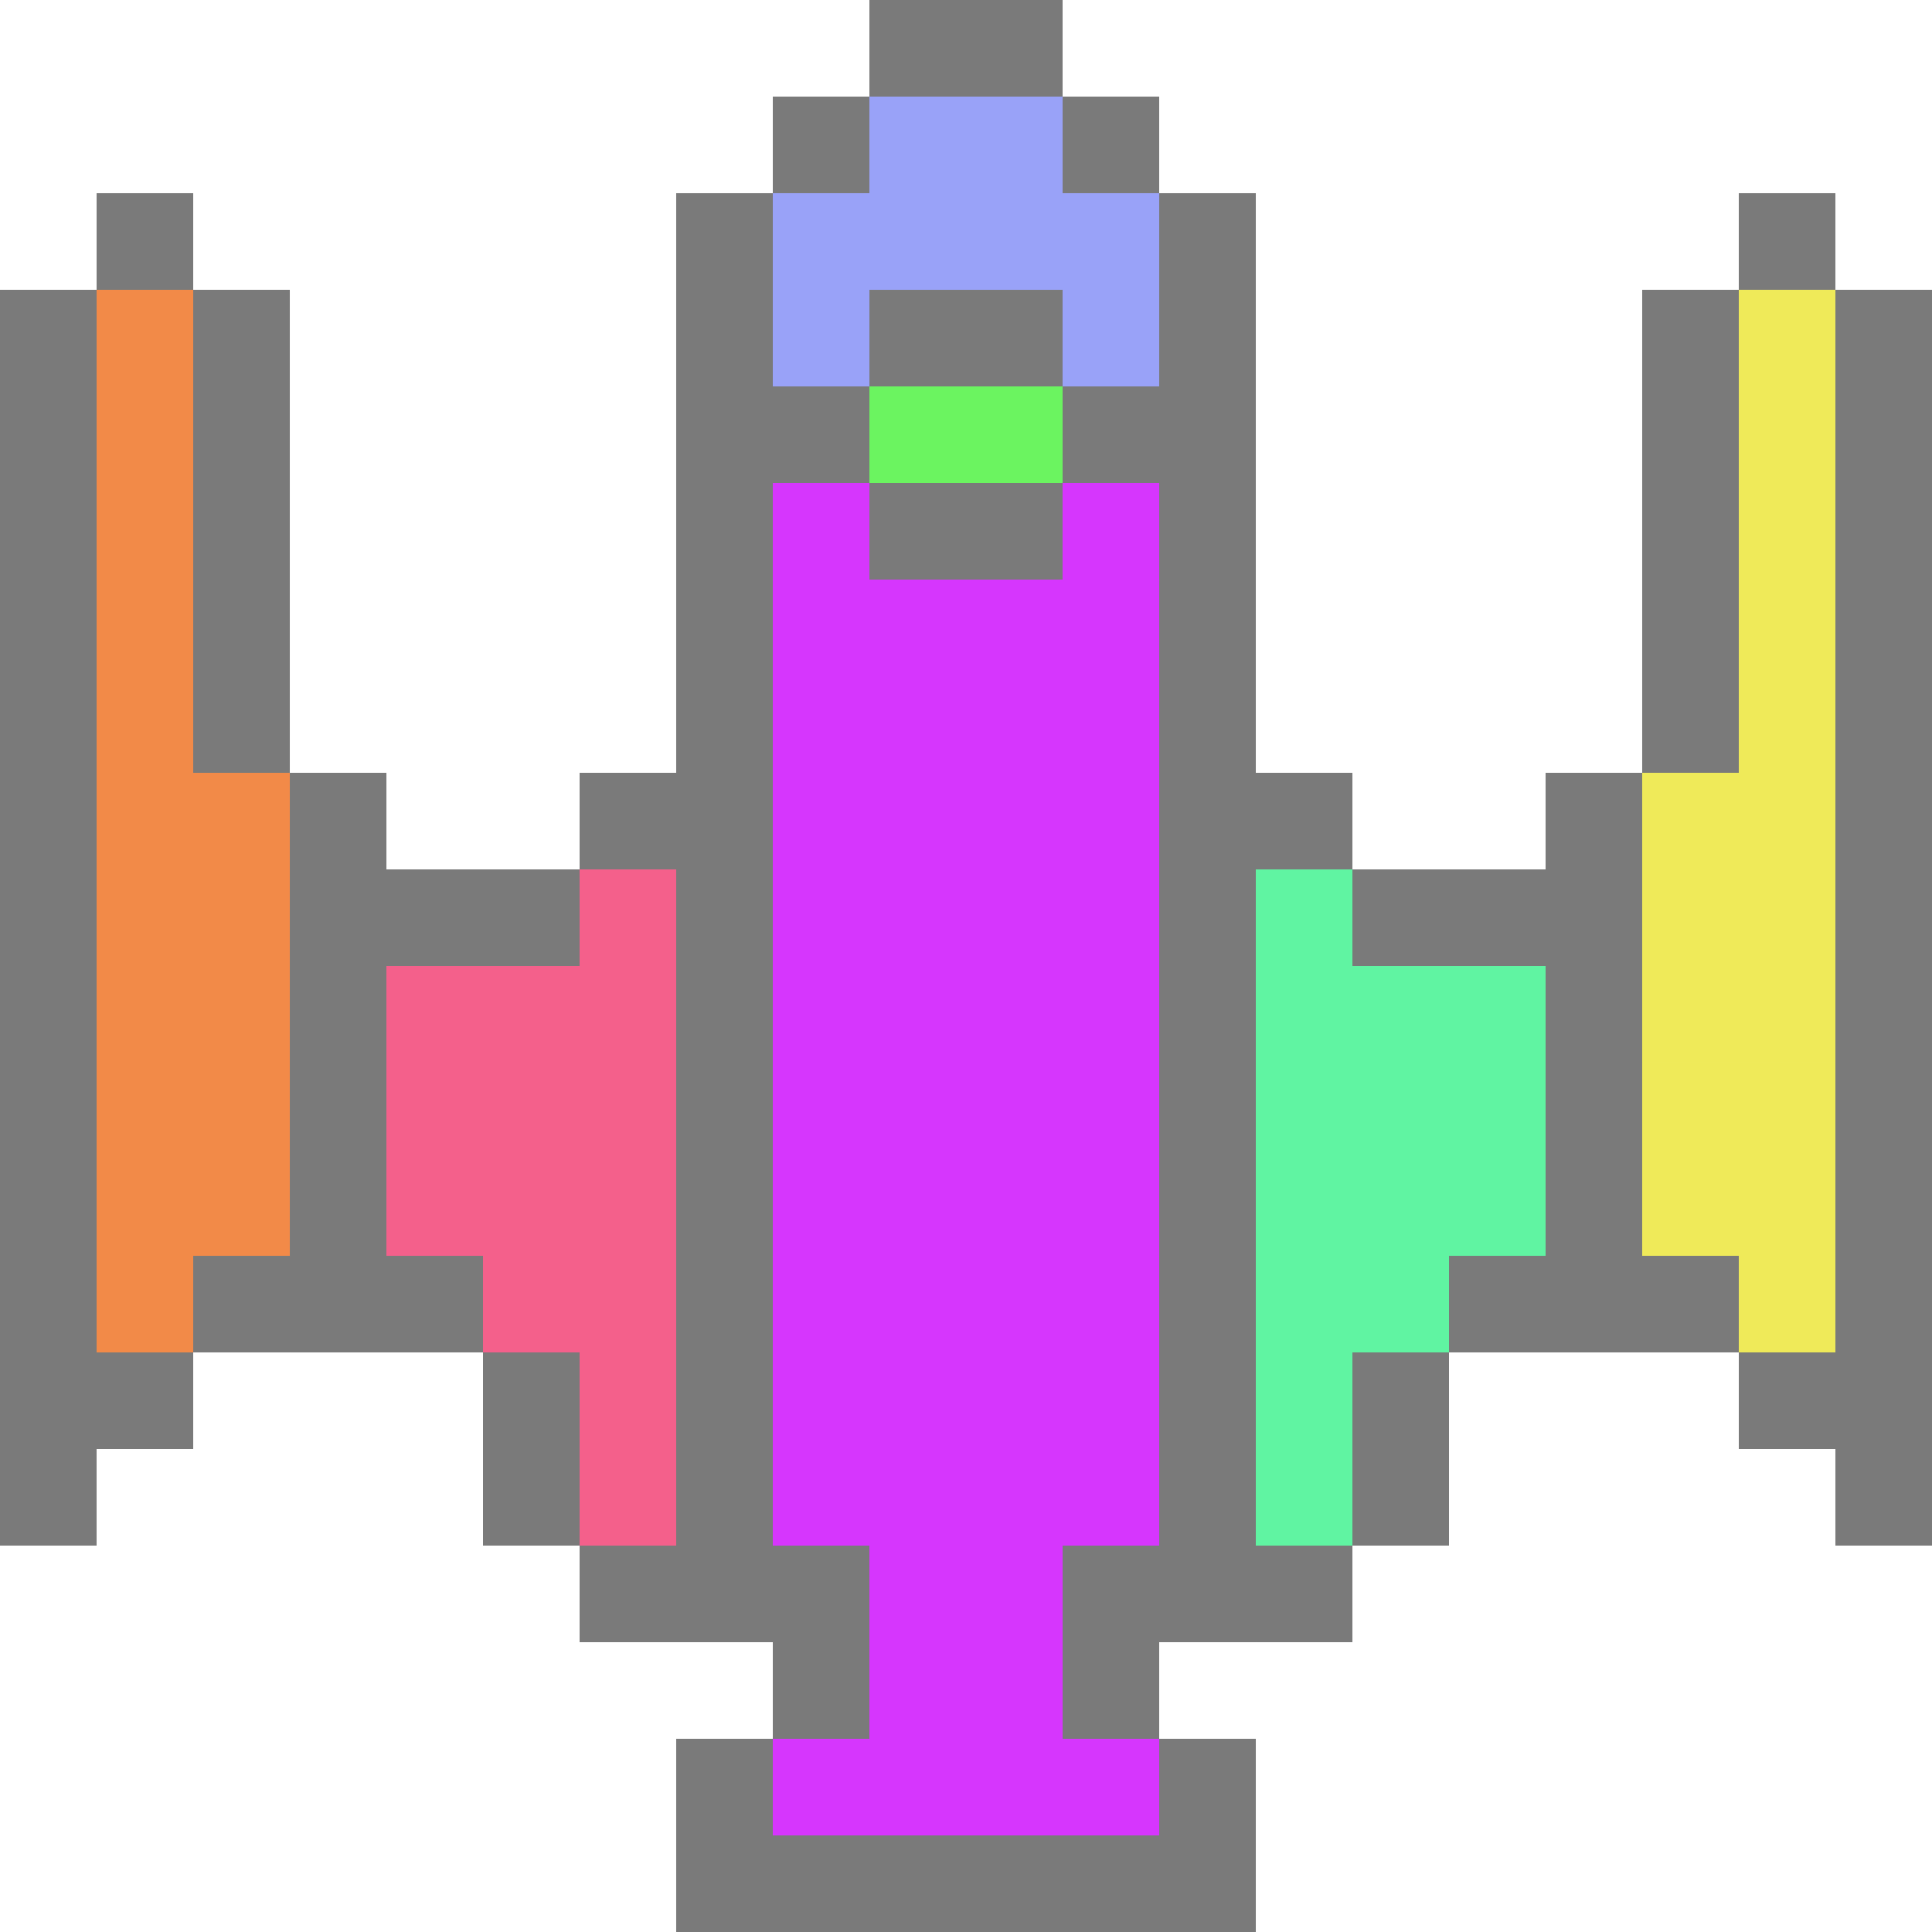 <?xml version="1.0" encoding="UTF-8" standalone="no"?>
<!-- Created with Inkscape (http://www.inkscape.org/) -->

<svg
   width="500"
   height="500"
   viewBox="0 0 132.292 132.292"
   version="1.1"
   id="svg986"
   inkscape:version="1.1.2 (b8e25be8, 2022-02-05)"
   sodipodi:docname="spaceship-draft2.svg"
   xmlns:inkscape="http://www.inkscape.org/namespaces/inkscape"
   xmlns:sodipodi="http://sodipodi.sourceforge.net/DTD/sodipodi-0.dtd"
   xmlns="http://www.w3.org/2000/svg"
   xmlns:svg="http://www.w3.org/2000/svg">
  <sodipodi:namedview
     id="namedview988"
     pagecolor="#ffffff"
     bordercolor="#666666"
     borderopacity="1.0"
     inkscape:pageshadow="2"
     inkscape:pageopacity="0.0"
     inkscape:pagecheckerboard="0"
     inkscape:document-units="mm"
     showgrid="false"
     width="500mm"
     borderlayer="true"
     inkscape:showpageshadow="false"
     units="px"
     inkscape:snap-bbox="true"
     inkscape:bbox-nodes="true"
     inkscape:snap-bbox-midpoints="false"
     showguides="false"
     inkscape:zoom="0.68914145"
     inkscape:cx="313.43348"
     inkscape:cy="295.29496"
     inkscape:window-width="1440"
     inkscape:window-height="771"
     inkscape:window-x="0"
     inkscape:window-y="25"
     inkscape:window-maximized="0"
     inkscape:current-layer="layer1"
     height="200px"
     inkscape:snap-object-midpoints="false"
     inkscape:snap-others="false"
     showborder="true">
    <inkscape:grid
       type="xygrid"
       id="grid990"
       dotted="true"
       spacingx="6.615"
       spacingy="6.615"
       snapvisiblegridlinesonly="true"
       empspacing="1" />
  </sodipodi:namedview>
  <defs
     id="defs983" />
  <g
     inkscape:groupmode="layer"
     id="layer4"
     inkscape:label="Black Bg"
     style="display:none"
     sodipodi:insensitive="true">
    <rect
       style="fill:#280b0b;fill-opacity:1;stroke-width:3"
       id="rect17607"
       width="132.292"
       height="132.292"
       x="0"
       y="0" />
  </g>
  <g
     inkscape:groupmode="layer"
     id="layer2"
     inkscape:label="Ref Img"
     style="display:none"
     sodipodi:insensitive="true">
    <g
       id="g7151"
       transform="matrix(0.115,0,0,0.115,-3.436,-3.038)"
       style="fill:#d3d2d2;fill-opacity:1">
      <path
         d="m 1096.9,168.75 c -17.406,0 -34.098,6.914 -46.402,19.223 -12.309,12.305 -19.223,28.996 -19.223,46.402 v 185.62 l -82.742,132.39 -116.77,-45 c -0.168,0 -0.336,0 -0.508,-0.133 l -0.281,-0.148 -99.695,-33.113 v -163.84 c 0.055,-59.242 -17.48,-117.16 -50.383,-166.43 l -65.266,-97.895 c -3.676,-4.926 -9.457,-7.824 -15.602,-7.824 -6.145,0 -11.926,2.898 -15.602,7.824 l -65.266,97.895 c -32.902,49.262 -50.438,107.18 -50.383,166.43 v 163.84 l -99.676,33.227 -0.281,0.148 c -0.168,0 -0.336,0 -0.508,0.133 l -117.07,45 -82.461,-126.88 v -191.25 c 0,-23.445 -12.508,-45.109 -32.812,-56.832 -20.305,-11.723 -45.32,-11.723 -65.625,0 -20.305,11.723 -32.812,33.387 -32.812,56.832 v 553.12 c 0,4.973 1.977,9.742 5.492,13.258 3.516,3.516 8.285,5.492 13.258,5.492 h 18.75 v 22.199 c -10.93,3.863 -20.398,11.012 -27.109,20.461 -6.715,9.453 -10.344,20.746 -10.391,32.34 v 37.5 c 0,4.973 1.977,9.742 5.492,13.258 3.516,3.516 8.285,5.492 13.258,5.492 h 75 c 4.973,0 9.742,-1.977 13.258,-5.492 3.516,-3.516 5.492,-8.285 5.492,-13.258 v -37.5 c -0.047,-11.594 -3.676,-22.887 -10.391,-32.34 -6.711,-9.449 -16.18,-16.598 -27.109,-20.461 v -22.199 h 18.75 c 4.973,0 9.742,-1.977 13.258,-5.492 3.516,-3.516 5.492,-8.285 5.492,-13.258 v -7.164 l 97.875,48.938 c 13.668,6.844 25.457,16.914 34.352,29.344 l 77.512,108.51 c 0.477,0.586 0.988,1.145 1.535,1.668 0.301,0.336 0.562,0.676 0.898,0.977 h 0.004 c 1.496,1.418 3.219,2.578 5.098,3.43 0.395,0.168 0.789,0.301 1.18,0.449 h 0.004 c 2.082,0.844 4.297,1.301 6.543,1.352 h 117.32 c -15.352,21.996 -23.578,48.176 -23.57,75 v 18.75 c 0,4.973 1.977,9.742 5.492,13.258 3.516,3.516 8.285,5.492 13.258,5.492 h 225 c 4.973,0 9.742,-1.977 13.258,-5.492 3.516,-3.516 5.492,-8.285 5.492,-13.258 v -18.75 c 0.016,-26.82 -8.207,-53 -23.551,-75 h 117.3 c 2.242,-0.039 4.461,-0.484 6.543,-1.312 0.395,-0.148 0.789,-0.262 1.18,-0.449 h 0.004 c 1.879,-0.855 3.602,-2.012 5.098,-3.434 0.32,-0.301 0.582,-0.656 0.898,-0.977 l 0.004,0.004 c 0.547,-0.523 1.059,-1.082 1.535,-1.668 l 77.512,-108.51 c 8.898,-12.434 20.695,-22.504 34.371,-29.344 l 97.855,-48.977 v 7.164 c 0,4.973 1.977,9.742 5.492,13.258 3.516,3.516 8.285,5.492 13.258,5.492 h 18.75 v 22.199 c -10.93,3.863 -20.398,11.012 -27.109,20.461 -6.715,9.453 -10.344,20.746 -10.391,32.34 v 37.5 c 0,4.973 1.977,9.742 5.492,13.258 3.516,3.516 8.285,5.492 13.258,5.492 h 75 c 4.973,0 9.742,-1.977 13.258,-5.492 3.516,-3.516 5.492,-8.285 5.492,-13.258 v -37.5 c -0.047,-11.594 -3.676,-22.887 -10.391,-32.34 -6.711,-9.449 -16.18,-16.598 -27.109,-20.461 v -22.199 h 18.75 c 4.973,0 9.742,-1.977 13.258,-5.492 3.516,-3.516 5.492,-8.285 5.492,-13.258 v -553.12 c 0,-17.406 -6.914,-34.098 -19.223,-46.402 -12.305,-12.309 -28.996,-19.223 -46.402,-19.223 z M 112.52,900 h -37.5 v -18.75 c 0,-6.699 3.574,-12.887 9.375,-16.238 5.801,-3.348 12.949,-3.348 18.75,0 5.801,3.352 9.375,9.539 9.375,16.238 z m 1012.5,0 h -37.5 v -18.75 c 0,-6.699 3.574,-12.887 9.375,-16.238 5.801,-3.348 12.949,-3.348 18.75,0 5.801,3.352 9.375,9.539 9.375,16.238 z m -28.125,-693.75 c 7.461,0 14.613,2.965 19.887,8.238 5.273,5.273 8.238,12.426 8.238,19.887 v 22.273 h -56.25 v -22.273 c 0,-7.461 2.965,-14.613 8.238,-19.887 5.273,-5.273 12.426,-8.238 19.887,-8.238 z m -30.977,229.09 c 1.863,-2.977 2.852,-6.422 2.852,-9.938 v -125.4 h 56.25 v 218.42 l -70.895,88.613 c -2.66,3.328 -4.109,7.461 -4.106,11.719 v 69.148 h -75 v -107.12 z m -128.4,258.41 h -93.75 V 552.3 l 93.75,36.055 z M 806.268,538.52 V 862.5 h -75 V 513.52 Z m -300,-51.02 V 344.08 l 54.883,-68.605 23.27,34.914 -0.004,-0.004 c 3.676,4.926 9.457,7.824 15.602,7.824 6.145,0 11.926,-2.898 15.602,-7.824 l 23.27,-34.914 54.879,68.609 v 347.14 l -57.094,-47.586 36.375,-72.75 c 1.297,-2.606 1.973,-5.473 1.969,-8.383 v -56.25 c 0.004,-2.539 -0.512,-5.055 -1.52,-7.387 l -56.25,-131.25 c -1.938,-4.519 -5.574,-8.098 -10.129,-9.961 -4.551,-1.863 -9.652,-1.863 -14.203,0 -4.555,1.863 -8.191,5.441 -10.129,9.961 l -56.25,131.25 c -1.008,2.332 -1.523,4.848 -1.52,7.387 v 56.25 c -0.004,2.91 0.672,5.777 1.969,8.383 l 36.375,72.75 -57.094,47.586 z m 100.91,131.25 h -14.324 l -30.34,-60.676 v -47.98 l 37.5,-87.488 37.5,87.488 v 47.98 z m -7.164,43.125 93.75,78.133 v 7.668 l -31.352,20.887 c -18.465,12.355 -40.18,18.949 -62.398,18.949 -22.218,0 -43.934,-6.594 -62.398,-18.949 l -31.352,-20.852 v -7.668 z m -93.75,275.62 v -144.73 l 10.555,7.031 c 24.625,16.473 53.582,25.266 83.203,25.266 29.625,0 58.582,-8.793 83.203,-25.266 l 10.539,-7.031 v 144.73 z m 93.75,-847.5 49.668,74.492 c 5.234,7.957 10.035,16.188 14.383,24.656 0.844,1.633 1.707,3.242 2.531,4.875 4.062,8.199 7.691,16.605 10.875,25.184 0.582,1.555 1.07,3.133 1.613,4.688 2.93,8.371 5.434,16.891 7.5,25.52 0.168,0.73 0.414,1.445 0.562,2.156 2.023,9.09 3.562,18.285 4.609,27.543 0.113,0.918 0.207,1.875 0.301,2.773 l -39.918,-49.914 v 0.004 c -3.688,-4.719 -9.453,-7.324 -15.43,-6.977 -5.981,0.258 -11.473,3.348 -14.797,8.324 l -21.898,32.926 -21.898,-32.852 c -3.305,-5.004 -8.805,-8.125 -14.797,-8.398 -5.981,-0.297 -11.734,2.316 -15.449,7.012 l -39.918,49.934 c 0.094,-0.918 0.207,-1.875 0.301,-2.773 v -0.004 c 1.047,-9.258 2.586,-18.449 4.613,-27.543 0.168,-0.73 0.395,-1.445 0.562,-2.156 2.062,-8.629 4.566,-17.145 7.5,-25.52 0.543,-1.555 1.031,-3.133 1.613,-4.688 h -0.004 c 3.184,-8.578 6.816,-16.98 10.875,-25.18 0.805,-1.633 1.688,-3.242 2.531,-4.875 4.348,-8.473 9.148,-16.703 14.383,-24.656 z m -131.25,622.5 v 150 h -75 v -323.98 l 75,-24.992 z m -112.5,-18.75 h -93.75 v -105.39 l 93.75,-36.055 z m -131.25,-112.71 v 112.71 h -75 v -75 c 0.004,-4.258 -1.445,-8.391 -4.106,-11.719 l -70.895,-88.613 v -218.42 h 56.25 v 131.25 c 0.004,3.629 1.059,7.18 3.039,10.219 z m -150,-346.67 c 0,-10.047 5.359,-19.332 14.062,-24.355 8.703,-5.027 19.422,-5.027 28.125,0 8.703,5.023 14.062,14.309 14.062,24.355 v 28.125 h -56.25 z m 37.5,534.38 h -37.5 v -190.29 l 37.5,46.875 z m 152.14,26.98 -114.64,-57.316 v -7.164 h 206.25 v 166.5 l -43.5,-60.898 c -12.453,-17.418 -28.969,-31.531 -48.113,-41.121 z m 129.11,104.27 h 75 v 37.5 h -75 z m 300,150 h -187.5 c 0.027,-29.57 14.047,-57.387 37.801,-75 h 111.92 c 23.746,17.617 37.758,45.43 37.781,75 z m 37.5,-112.5 v -37.5 h 75 v 37.5 z m 204.11,-141.77 c -19.145,9.582 -35.656,23.691 -48.113,41.102 l -43.5,60.918 v -166.5 h 206.25 v 7.164 z m 189.64,-26.98 h -37.5 v -143.42 l 37.5,-46.875 z"
         id="path7125"
         style="fill:#d3d2d2;fill-opacity:1" />
      <path
         d="M 37.5,975 H 75 v 37.5 H 37.5 Z"
         id="path7127"
         style="fill:#d3d2d2;fill-opacity:1" />
      <path
         d="M 112.5,975 H 150 v 37.5 h -37.5 z"
         id="path7129"
         style="fill:#d3d2d2;fill-opacity:1" />
      <path
         d="m 468.75,1125 h 37.5 v 37.5 h -37.5 z"
         id="path7131"
         style="fill:#d3d2d2;fill-opacity:1" />
      <path
         d="m 543.75,1125 h 37.5 v 37.5 h -37.5 z"
         id="path7133"
         style="fill:#d3d2d2;fill-opacity:1" />
      <path
         d="m 618.75,1125 h 37.5 v 37.5 h -37.5 z"
         id="path7135"
         style="fill:#d3d2d2;fill-opacity:1" />
      <path
         d="m 693.75,1125 h 37.5 v 37.5 h -37.5 z"
         id="path7137"
         style="fill:#d3d2d2;fill-opacity:1" />
      <path
         d="m 1050,975 h 37.5 v 37.5 H 1050 Z"
         id="path7139"
         style="fill:#d3d2d2;fill-opacity:1" />
      <path
         d="m 1125,975 h 37.5 v 37.5 H 1125 Z"
         id="path7141"
         style="fill:#d3d2d2;fill-opacity:1" />
      <path
         d="m 318.75,431.25 h 37.5 v 37.5 h -37.5 z"
         id="path7143"
         style="fill:#d3d2d2;fill-opacity:1" />
      <path
         d="m 393.75,412.5 h 37.5 V 450 h -37.5 z"
         id="path7145"
         style="fill:#d3d2d2;fill-opacity:1" />
      <path
         d="m 843.75,431.25 h 37.5 v 37.5 h -37.5 z"
         id="path7147"
         style="fill:#d3d2d2;fill-opacity:1" />
      <path
         d="m 768.75,412.5 h 37.5 V 450 h -37.5 z"
         id="path7149"
         style="fill:#d3d2d2;fill-opacity:1" />
    </g>
  </g>
  <g
     inkscape:label="Frame"
     inkscape:groupmode="layer"
     id="layer1"
     style="display:inline"
     sodipodi:insensitive="true">
    <rect
       style="fill:#7a7a7a;fill-opacity:1;stroke-width:3"
       id="rect7443"
       width="6.615"
       height="6.615"
       x="66.146"
       y="0" />
    <rect
       style="fill:#7a7a7a;fill-opacity:1;stroke-width:3"
       id="rect7443-5"
       width="6.615"
       height="6.615"
       x="59.531"
       y="0" />
    <rect
       style="fill:#7a7a7a;fill-opacity:1;stroke-width:3"
       id="rect7443-8"
       width="6.615"
       height="6.615"
       x="52.917"
       y="6.615" />
    <rect
       style="fill:#7a7a7a;fill-opacity:1;stroke-width:3"
       id="rect7443-9"
       width="6.615"
       height="6.615"
       x="72.76"
       y="6.615" />
    <rect
       style="fill:#7a7a7a;fill-opacity:1;stroke-width:3"
       id="rect7443-6"
       width="6.615"
       height="6.615"
       x="46.302"
       y="13.229" />
    <rect
       style="fill:#7a7a7a;fill-opacity:1;stroke-width:3"
       id="rect7443-0"
       width="6.615"
       height="6.615"
       x="79.375"
       y="13.229" />
    <rect
       style="fill:#7a7a7a;fill-opacity:1;stroke-width:3"
       id="rect7443-4"
       width="6.615"
       height="6.615"
       x="46.302"
       y="19.844" />
    <rect
       style="fill:#7a7a7a;fill-opacity:1;stroke-width:3"
       id="rect7443-2"
       width="6.615"
       height="6.615"
       x="46.302"
       y="26.458" />
    <rect
       style="fill:#7a7a7a;fill-opacity:1;stroke-width:3"
       id="rect7443-3"
       width="6.615"
       height="6.615"
       x="46.302"
       y="33.073" />
    <rect
       style="fill:#7a7a7a;fill-opacity:1;stroke-width:3"
       id="rect7443-37"
       width="6.615"
       height="6.615"
       x="46.302"
       y="39.688" />
    <rect
       style="fill:#7a7a7a;fill-opacity:1;stroke-width:3"
       id="rect7443-00"
       width="6.615"
       height="6.615"
       x="46.302"
       y="46.302" />
    <rect
       style="fill:#7a7a7a;fill-opacity:1;stroke-width:3"
       id="rect7443-1"
       width="6.615"
       height="6.615"
       x="79.375"
       y="19.844" />
    <rect
       style="fill:#7a7a7a;fill-opacity:1;stroke-width:3"
       id="rect7443-03"
       width="6.615"
       height="6.615"
       x="79.375"
       y="26.458" />
    <rect
       style="fill:#7a7a7a;fill-opacity:1;stroke-width:3"
       id="rect7443-003"
       width="6.615"
       height="6.615"
       x="79.375"
       y="33.073" />
    <rect
       style="fill:#7a7a7a;fill-opacity:1;stroke-width:3"
       id="rect7443-83"
       width="6.615"
       height="6.615"
       x="79.375"
       y="39.688" />
    <rect
       style="fill:#7a7a7a;fill-opacity:1;stroke-width:3"
       id="rect7443-60"
       width="6.615"
       height="6.615"
       x="79.375"
       y="46.302" />
    <rect
       style="fill:#7a7a7a;fill-opacity:1;stroke-width:3"
       id="rect7443-49"
       width="6.615"
       height="6.615"
       x="6.615"
       y="13.229" />
    <rect
       style="fill:#7a7a7a;fill-opacity:1;stroke-width:3"
       id="rect7443-29"
       width="6.615"
       height="6.615"
       x="1.8764648e-06"
       y="19.844" />
    <rect
       style="fill:#7a7a7a;fill-opacity:1;stroke-width:3"
       id="rect7443-10"
       width="6.615"
       height="6.615"
       x="13.229"
       y="19.844" />
    <rect
       style="fill:#7a7a7a;fill-opacity:1;stroke-width:3"
       id="rect7443-93"
       width="6.615"
       height="6.615"
       x="1.8764648e-06"
       y="26.458" />
    <rect
       style="fill:#7a7a7a;fill-opacity:1;stroke-width:3"
       id="rect7443-0030"
       width="6.615"
       height="6.615"
       x="1.8764648e-06"
       y="33.073" />
    <rect
       style="fill:#7a7a7a;fill-opacity:1;stroke-width:3"
       id="rect7443-19"
       width="6.615"
       height="6.615"
       x="13.229"
       y="26.458" />
    <rect
       style="fill:#7a7a7a;fill-opacity:1;stroke-width:3"
       id="rect7443-86"
       width="6.615"
       height="6.615"
       x="13.229"
       y="33.073" />
    <rect
       style="fill:#7a7a7a;fill-opacity:1;stroke-width:3"
       id="rect7443-90"
       width="6.615"
       height="6.615"
       x="13.229"
       y="39.688" />
    <rect
       style="fill:#7a7a7a;fill-opacity:1;stroke-width:3"
       id="rect7443-16"
       width="6.615"
       height="6.615"
       x="1.8764648e-06"
       y="39.688" />
    <rect
       style="fill:#7a7a7a;fill-opacity:1;stroke-width:3"
       id="rect7443-44"
       width="6.615"
       height="6.615"
       x="1.8764648e-06"
       y="46.302" />
    <rect
       style="fill:#7a7a7a;fill-opacity:1;stroke-width:3"
       id="rect7443-861"
       width="6.615"
       height="6.615"
       x="13.229"
       y="46.302" />
    <rect
       style="fill:#7a7a7a;fill-opacity:1;stroke-width:3"
       id="rect7443-40"
       width="6.615"
       height="6.615"
       x="19.844"
       y="52.917" />
    <rect
       style="fill:#7a7a7a;fill-opacity:1;stroke-width:3"
       id="rect7443-81"
       width="6.615"
       height="6.615"
       x="26.458"
       y="59.531" />
    <rect
       style="fill:#7a7a7a;fill-opacity:1;stroke-width:3"
       id="rect7443-15"
       width="6.615"
       height="6.615"
       x="39.688"
       y="52.917" />
    <rect
       style="fill:#7a7a7a;fill-opacity:1;stroke-width:3"
       id="rect7443-08"
       width="6.615"
       height="6.615"
       x="85.99"
       y="52.917" />
    <rect
       style="fill:#7a7a7a;fill-opacity:1;stroke-width:3"
       id="rect7443-493"
       width="6.615"
       height="6.615"
       x="92.604"
       y="59.531" />
    <rect
       style="fill:#7a7a7a;fill-opacity:1;stroke-width:3"
       id="rect7443-05"
       width="6.615"
       height="6.615"
       x="99.219"
       y="59.531" />
    <rect
       style="fill:#7a7a7a;fill-opacity:1;stroke-width:3"
       id="rect7443-031"
       width="6.615"
       height="6.615"
       x="33.073"
       y="59.531" />
    <rect
       style="fill:#7a7a7a;fill-opacity:1;stroke-width:3"
       id="rect7443-031-2"
       width="6.615"
       height="6.615"
       x="-6.1767579e-08"
       y="52.917" />
    <rect
       style="fill:#7a7a7a;fill-opacity:1;stroke-width:3"
       id="rect7443-031-3"
       width="6.615"
       height="6.615"
       x="-6.1767579e-08"
       y="59.531" />
    <rect
       style="fill:#7a7a7a;fill-opacity:1;stroke-width:3"
       id="rect7443-031-8"
       width="6.615"
       height="6.615"
       x="-6.1767579e-08"
       y="66.146" />
    <rect
       style="fill:#7a7a7a;fill-opacity:1;stroke-width:3"
       id="rect7443-031-7"
       width="6.615"
       height="6.615"
       x="-6.1767579e-08"
       y="72.76" />
    <rect
       style="fill:#7a7a7a;fill-opacity:1;stroke-width:3"
       id="rect7443-031-80"
       width="6.615"
       height="6.615"
       x="-6.1767579e-08"
       y="79.375" />
    <rect
       style="fill:#7a7a7a;fill-opacity:1;stroke-width:3"
       id="rect7443-031-71"
       width="6.615"
       height="6.615"
       x="105.833"
       y="52.917" />
    <rect
       style="fill:#7a7a7a;fill-opacity:1;stroke-width:3"
       id="rect7443-031-0"
       width="6.615"
       height="6.615"
       x="112.448"
       y="46.302" />
    <rect
       style="fill:#7a7a7a;fill-opacity:1;stroke-width:3"
       id="rect7443-031-6"
       width="6.615"
       height="6.615"
       x="112.448"
       y="39.688" />
    <rect
       style="fill:#7a7a7a;fill-opacity:1;stroke-width:3"
       id="rect7443-031-03"
       width="6.615"
       height="6.615"
       x="112.448"
       y="33.073" />
    <rect
       style="fill:#7a7a7a;fill-opacity:1;stroke-width:3"
       id="rect7443-031-35"
       width="6.615"
       height="6.615"
       x="112.448"
       y="26.458" />
    <rect
       style="fill:#7a7a7a;fill-opacity:1;stroke-width:3"
       id="rect7443-031-02"
       width="6.615"
       height="6.615"
       x="112.448"
       y="19.844" />
    <rect
       style="fill:#7a7a7a;fill-opacity:1;stroke-width:3"
       id="rect7443-031-32"
       width="6.615"
       height="6.615"
       x="119.062"
       y="13.229" />
    <rect
       style="fill:#7a7a7a;fill-opacity:1;stroke-width:3"
       id="rect7443-031-710"
       width="6.615"
       height="6.615"
       x="125.677"
       y="19.844" />
    <rect
       style="fill:#7a7a7a;fill-opacity:1;stroke-width:3"
       id="rect7443-031-09"
       width="6.615"
       height="6.615"
       x="125.677"
       y="26.458" />
    <rect
       style="fill:#7a7a7a;fill-opacity:1;stroke-width:3"
       id="rect7443-031-717"
       width="6.615"
       height="6.615"
       x="125.677"
       y="33.073" />
    <rect
       style="fill:#7a7a7a;fill-opacity:1;stroke-width:3"
       id="rect7443-031-45"
       width="6.615"
       height="6.615"
       x="125.677"
       y="39.688" />
    <rect
       style="fill:#7a7a7a;fill-opacity:1;stroke-width:3"
       id="rect7443-031-1"
       width="6.615"
       height="6.615"
       x="125.677"
       y="46.302" />
    <rect
       style="fill:#7a7a7a;fill-opacity:1;stroke-width:3"
       id="rect7443-031-78"
       width="6.615"
       height="6.615"
       x="125.677"
       y="52.917" />
    <rect
       style="fill:#7a7a7a;fill-opacity:1;stroke-width:3"
       id="rect7443-031-25"
       width="6.615"
       height="6.615"
       x="125.677"
       y="59.531" />
    <rect
       style="fill:#7a7a7a;fill-opacity:1;stroke-width:3"
       id="rect7443-031-453"
       width="6.615"
       height="6.615"
       x="125.677"
       y="66.146" />
    <rect
       style="fill:#7a7a7a;fill-opacity:1;stroke-width:3"
       id="rect7443-031-01"
       width="6.615"
       height="6.615"
       x="125.677"
       y="72.76" />
    <rect
       style="fill:#7a7a7a;fill-opacity:1;stroke-width:3"
       id="rect7443-031-9"
       width="6.615"
       height="6.615"
       x="125.677"
       y="79.375" />
    <rect
       style="fill:#7a7a7a;fill-opacity:1;stroke-width:3"
       id="rect7443-031-459"
       width="6.615"
       height="6.615"
       x="125.677"
       y="85.99" />
    <rect
       style="fill:#7a7a7a;fill-opacity:1;stroke-width:3"
       id="rect7443-031-39"
       width="6.615"
       height="6.615"
       x="52.917"
       y="26.458" />
    <rect
       style="fill:#7a7a7a;fill-opacity:1;stroke-width:3"
       id="rect7443-031-66"
       width="6.615"
       height="6.615"
       x="59.531"
       y="19.844" />
    <rect
       style="fill:#7a7a7a;fill-opacity:1;stroke-width:3"
       id="rect7443-031-40"
       width="6.615"
       height="6.615"
       x="66.146"
       y="19.844" />
    <rect
       style="fill:#7a7a7a;fill-opacity:1;stroke-width:3"
       id="rect7443-031-82"
       width="6.615"
       height="6.615"
       x="72.76"
       y="26.458" />
    <rect
       style="fill:#7a7a7a;fill-opacity:1;stroke-width:3"
       id="rect7443-031-16"
       width="6.615"
       height="6.615"
       x="19.844"
       y="85.99" />
    <rect
       style="fill:#7a7a7a;fill-opacity:1;stroke-width:3"
       id="rect7443-031-50"
       width="6.615"
       height="6.615"
       x="33.073"
       y="99.219" />
    <rect
       style="fill:#7a7a7a;fill-opacity:1;stroke-width:3"
       id="rect7443-031-08"
       width="6.615"
       height="6.615"
       x="39.688"
       y="105.833" />
    <rect
       style="fill:#7a7a7a;fill-opacity:1;stroke-width:3"
       id="rect7443-031-37"
       width="6.615"
       height="6.615"
       x="46.302"
       y="105.833" />
    <rect
       style="fill:#7a7a7a;fill-opacity:1;stroke-width:3"
       id="rect7443-031-013"
       width="6.615"
       height="6.615"
       x="52.917"
       y="105.833" />
    <rect
       style="fill:#7a7a7a;fill-opacity:1;stroke-width:3"
       id="rect7443-031-51"
       width="6.615"
       height="6.615"
       x="72.76"
       y="105.833" />
    <rect
       style="fill:#7a7a7a;fill-opacity:1;stroke-width:3"
       id="rect7443-031-26"
       width="6.615"
       height="6.615"
       x="79.375"
       y="105.833" />
    <rect
       style="fill:#7a7a7a;fill-opacity:1;stroke-width:3"
       id="rect7443-031-65"
       width="6.615"
       height="6.615"
       x="85.99"
       y="105.833" />
    <rect
       style="fill:#7a7a7a;fill-opacity:1;stroke-width:3"
       id="rect7443-031-41"
       width="6.615"
       height="6.615"
       x="92.604"
       y="99.219" />
    <rect
       style="fill:#7a7a7a;fill-opacity:1;stroke-width:3"
       id="rect7443-031-48"
       width="6.615"
       height="6.615"
       x="105.833"
       y="85.99" />
    <rect
       style="fill:#7a7a7a;fill-opacity:1;stroke-width:3"
       id="rect7443-031-53"
       width="6.615"
       height="6.615"
       x="52.917"
       y="112.448" />
    <rect
       style="fill:#7a7a7a;fill-opacity:1;stroke-width:3"
       id="rect7443-031-10"
       width="6.615"
       height="6.615"
       x="46.302"
       y="119.062" />
    <rect
       style="fill:#7a7a7a;fill-opacity:1;stroke-width:3"
       id="rect7443-031-79"
       width="6.615"
       height="6.615"
       x="79.375"
       y="119.062" />
    <rect
       style="fill:#7a7a7a;fill-opacity:1;stroke-width:3"
       id="rect7443-031-666"
       width="6.615"
       height="6.615"
       x="72.76"
       y="112.448" />
    <rect
       style="fill:#7a7a7a;fill-opacity:1;stroke-width:3"
       id="rect7443-031-19"
       width="6.615"
       height="6.615"
       x="46.302"
       y="125.677" />
    <rect
       style="fill:#7a7a7a;fill-opacity:1;stroke-width:3"
       id="rect7443-031-19-8"
       width="6.615"
       height="6.615"
       x="52.917"
       y="125.677" />
    <rect
       style="fill:#7a7a7a;fill-opacity:1;stroke-width:3"
       id="rect7443-031-19-84"
       width="6.615"
       height="6.615"
       x="59.531"
       y="125.677" />
    <rect
       style="fill:#7a7a7a;fill-opacity:1;stroke-width:3"
       id="rect7443-031-19-5"
       width="6.615"
       height="6.615"
       x="66.146"
       y="125.677" />
    <rect
       style="fill:#7a7a7a;fill-opacity:1;stroke-width:3"
       id="rect7443-031-19-7"
       width="6.615"
       height="6.615"
       x="72.76"
       y="125.677" />
    <rect
       style="fill:#7a7a7a;fill-opacity:1;stroke-width:3"
       id="rect7443-031-19-9"
       width="6.615"
       height="6.615"
       x="79.375"
       y="125.677" />
    <rect
       style="fill:#7a7a7a;fill-opacity:1;stroke-width:3"
       id="rect7443-031-19-09"
       width="6.615"
       height="6.615"
       x="-6.1767579e-08"
       y="85.99" />
    <rect
       style="fill:#7a7a7a;fill-opacity:1;stroke-width:3"
       id="rect7443-031-19-57"
       width="6.615"
       height="6.615"
       x="-6.1767579e-08"
       y="92.604" />
    <rect
       style="fill:#7a7a7a;fill-opacity:1;stroke-width:3"
       id="rect7443-031-61"
       width="6.615"
       height="6.615"
       x="112.448"
       y="85.99" />
    <rect
       style="fill:#7a7a7a;fill-opacity:1;stroke-width:3"
       id="rect7443-031-61-0"
       width="6.615"
       height="6.615"
       x="119.063"
       y="92.604" />
    <rect
       style="fill:#7a7a7a;fill-opacity:1;stroke-width:3"
       id="rect7443-031-61-5"
       width="6.615"
       height="6.615"
       x="125.677"
       y="99.219" />
    <rect
       style="fill:#7a7a7a;fill-opacity:1;stroke-width:3"
       id="rect7443-031-713"
       width="6.615"
       height="6.615"
       x="92.604"
       y="92.604" />
    <rect
       style="fill:#7a7a7a;fill-opacity:1;stroke-width:3"
       id="rect7443-031-713-1"
       width="6.615"
       height="6.615"
       x="99.219"
       y="85.99" />
    <rect
       style="fill:#7a7a7a;fill-opacity:1;stroke-width:3"
       id="rect7443-031-811"
       width="6.615"
       height="6.615"
       x="33.073"
       y="92.604" />
    <rect
       style="fill:#7a7a7a;fill-opacity:1;stroke-width:3"
       id="rect7443-031-811-9"
       width="6.615"
       height="6.615"
       x="26.458"
       y="85.99" />
    <rect
       style="fill:#7a7a7a;fill-opacity:1;stroke-width:3"
       id="rect7443-031-811-1"
       width="6.615"
       height="6.615"
       x="66.146"
       y="33.073" />
    <rect
       style="fill:#7a7a7a;fill-opacity:1;stroke-width:3"
       id="rect7443-031-19-2"
       width="6.615"
       height="6.615"
       x="46.302"
       y="52.917" />
    <rect
       style="fill:#7a7a7a;fill-opacity:1;stroke-width:3"
       id="rect7443-031-19-94"
       width="6.615"
       height="6.615"
       x="46.302"
       y="66.146" />
    <rect
       style="fill:#7a7a7a;fill-opacity:1;stroke-width:3"
       id="rect7443-031-19-47"
       width="6.615"
       height="6.615"
       x="46.302"
       y="72.76" />
    <rect
       style="fill:#7a7a7a;fill-opacity:1;stroke-width:3"
       id="rect7443-031-19-95"
       width="6.615"
       height="6.615"
       x="46.302"
       y="79.375" />
    <rect
       style="fill:#7a7a7a;fill-opacity:1;stroke-width:3"
       id="rect7443-031-19-56"
       width="6.615"
       height="6.615"
       x="46.302"
       y="85.99" />
    <rect
       style="fill:#7a7a7a;fill-opacity:1;stroke-width:3"
       id="rect7443-031-19-15"
       width="6.615"
       height="6.615"
       x="46.302"
       y="92.604" />
    <rect
       style="fill:#7a7a7a;fill-opacity:1;stroke-width:3"
       id="rect7443-031-19-91"
       width="6.615"
       height="6.615"
       x="46.302"
       y="99.219" />
    <rect
       style="fill:#7a7a7a;fill-opacity:1;stroke-width:3"
       id="rect7443-031-19-3"
       width="6.615"
       height="6.615"
       x="79.375"
       y="52.917" />
    <rect
       style="fill:#7a7a7a;fill-opacity:1;stroke-width:3"
       id="rect7443-031-19-943"
       width="6.615"
       height="6.615"
       x="79.375"
       y="66.146" />
    <rect
       style="fill:#7a7a7a;fill-opacity:1;stroke-width:3"
       id="rect7443-031-19-951"
       width="6.615"
       height="6.615"
       x="79.375"
       y="72.76" />
    <rect
       style="fill:#7a7a7a;fill-opacity:1;stroke-width:3"
       id="rect7443-031-19-74"
       width="6.615"
       height="6.615"
       x="79.375"
       y="79.375" />
    <rect
       style="fill:#7a7a7a;fill-opacity:1;stroke-width:3"
       id="rect7443-031-19-51"
       width="6.615"
       height="6.615"
       x="79.375"
       y="85.99" />
    <rect
       style="fill:#7a7a7a;fill-opacity:1;stroke-width:3"
       id="rect7443-031-19-46"
       width="6.615"
       height="6.615"
       x="79.375"
       y="92.604" />
    <rect
       style="fill:#7a7a7a;fill-opacity:1;stroke-width:3"
       id="rect7443-031-19-03"
       width="6.615"
       height="6.615"
       x="79.375"
       y="99.219" />
    <rect
       style="fill:#7a7a7a;fill-opacity:1;stroke-width:3"
       id="rect7443-031-19-12"
       width="6.615"
       height="6.615"
       x="125.677"
       y="92.604" />
    <rect
       style="fill:#7a7a7a;fill-opacity:1;stroke-width:3"
       id="rect7443-031-25-8"
       width="6.615"
       height="6.615"
       x="105.833"
       y="59.531" />
    <rect
       style="fill:#7a7a7a;fill-opacity:1;stroke-width:3"
       id="rect7443-031-25-3"
       width="6.615"
       height="6.615"
       x="105.833"
       y="66.146" />
    <rect
       style="fill:#7a7a7a;fill-opacity:1;stroke-width:3"
       id="rect7443-031-25-5"
       width="6.615"
       height="6.615"
       x="105.833"
       y="72.76" />
    <rect
       style="fill:#7a7a7a;fill-opacity:1;stroke-width:3"
       id="rect7443-031-25-0"
       width="6.615"
       height="6.615"
       x="105.833"
       y="79.375" />
    <rect
       style="fill:#7a7a7a;fill-opacity:1;stroke-width:3"
       id="rect7443-031-25-1"
       width="6.615"
       height="6.615"
       x="19.844"
       y="59.531" />
    <rect
       style="fill:#7a7a7a;fill-opacity:1;stroke-width:3"
       id="rect7443-031-25-4"
       width="6.615"
       height="6.615"
       x="19.844"
       y="66.146" />
    <rect
       style="fill:#7a7a7a;fill-opacity:1;stroke-width:3"
       id="rect7443-031-25-00"
       width="6.615"
       height="6.615"
       x="19.844"
       y="72.76" />
    <rect
       style="fill:#7a7a7a;fill-opacity:1;stroke-width:3"
       id="rect7443-031-25-87"
       width="6.615"
       height="6.615"
       x="19.844"
       y="79.375" />
    <rect
       style="fill:#7a7a7a;fill-opacity:1;stroke-width:3"
       id="rect7443-031-25-38"
       width="6.615"
       height="6.615"
       x="1.3505859e-05"
       y="99.219" />
    <rect
       style="fill:#7a7a7a;fill-opacity:1;stroke-width:3"
       id="rect7443-031-25-45"
       width="6.615"
       height="6.615"
       x="6.615"
       y="92.604" />
    <rect
       style="fill:#7a7a7a;fill-opacity:1;stroke-width:3"
       id="rect7443-031-25-2"
       width="6.615"
       height="6.615"
       x="13.229"
       y="85.99" />
    <rect
       style="fill:#7a7a7a;fill-opacity:1;stroke-width:3"
       id="rect7443-031-19-88-9"
       width="6.615"
       height="6.615"
       x="59.531"
       y="33.073" />
    <rect
       style="display:inline;fill:#7a7a7a;fill-opacity:1;stroke-width:3"
       id="rect7443-031-19-88"
       width="6.615"
       height="6.615"
       x="79.375"
       y="59.531" />
    <rect
       style="display:inline;fill:#7a7a7a;fill-opacity:1;stroke-width:3"
       id="rect7443-031-19-88-2"
       width="6.615"
       height="6.615"
       x="46.302"
       y="59.531" />
  </g>
  <g
     inkscape:groupmode="layer"
     id="layer6"
     inkscape:label="Color"
     style="display:inline"
     sodipodi:insensitive="true">
    <g
       id="g24102"
       style="fill:#f28a48;fill-opacity:1">
      <rect
         style="fill:#f28a48;fill-opacity:1;stroke-width:1;stroke-miterlimit:4;stroke-dasharray:none"
         id="rect20131-25-6-8-5-6-3-26"
         width="6.615"
         height="6.615"
         x="6.615"
         y="19.844" />
      <rect
         style="fill:#f28a48;fill-opacity:1;stroke-width:1;stroke-miterlimit:4;stroke-dasharray:none"
         id="rect20131-25-6-8-5-6-3-26-2"
         width="6.615"
         height="6.615"
         x="6.615"
         y="26.458" />
      <rect
         style="fill:#f28a48;fill-opacity:1;stroke-width:1;stroke-miterlimit:4;stroke-dasharray:none"
         id="rect20131-25-6-8-5-6-3-26-9"
         width="6.615"
         height="6.615"
         x="6.615"
         y="33.073" />
      <rect
         style="fill:#f28a48;fill-opacity:1;stroke-width:1;stroke-miterlimit:4;stroke-dasharray:none"
         id="rect20131-25-6-8-5-6-3-26-6"
         width="6.615"
         height="6.615"
         x="6.615"
         y="39.688" />
      <rect
         style="fill:#f28a48;fill-opacity:1;stroke-width:1;stroke-miterlimit:4;stroke-dasharray:none"
         id="rect20131-25-6-8-5-6-3-26-99"
         width="6.615"
         height="6.615"
         x="6.615"
         y="46.302" />
      <rect
         style="fill:#f28a48;fill-opacity:1;stroke-width:1;stroke-miterlimit:4;stroke-dasharray:none"
         id="rect20131-25-6-8-5-6-3-26-8"
         width="6.615"
         height="6.615"
         x="6.615"
         y="52.917" />
      <rect
         style="fill:#f28a48;fill-opacity:1;stroke-width:1;stroke-miterlimit:4;stroke-dasharray:none"
         id="rect20131-25-6-8-5-6-3-26-0"
         width="6.615"
         height="6.615"
         x="13.229"
         y="52.917" />
      <rect
         style="fill:#f28a48;fill-opacity:1;stroke-width:1;stroke-miterlimit:4;stroke-dasharray:none"
         id="rect20131-25-6-8-5-6-3-26-3"
         width="6.615"
         height="6.615"
         x="13.229"
         y="59.531" />
      <rect
         style="fill:#f28a48;fill-opacity:1;stroke-width:1;stroke-miterlimit:4;stroke-dasharray:none"
         id="rect20131-25-6-8-5-6-3-26-63"
         width="6.615"
         height="6.615"
         x="13.229"
         y="66.146" />
      <rect
         style="fill:#f28a48;fill-opacity:1;stroke-width:1;stroke-miterlimit:4;stroke-dasharray:none"
         id="rect20131-25-6-8-5-6-3-26-63-6"
         width="6.615"
         height="6.615"
         x="13.229"
         y="72.76" />
      <rect
         style="fill:#f28a48;fill-opacity:1;stroke-width:1;stroke-miterlimit:4;stroke-dasharray:none"
         id="rect20131-25-6-8-5-6-3-26-7"
         width="6.615"
         height="6.615"
         x="6.615"
         y="72.76" />
      <rect
         style="fill:#f28a48;fill-opacity:1;stroke-width:1;stroke-miterlimit:4;stroke-dasharray:none"
         id="rect20131-25-6-8-5-6-3-26-5"
         width="6.615"
         height="6.615"
         x="6.615"
         y="79.375" />
      <rect
         style="fill:#f28a48;fill-opacity:1;stroke-width:1;stroke-miterlimit:4;stroke-dasharray:none"
         id="rect20131-25-6-8-5-6-3-26-87"
         width="6.615"
         height="6.615"
         x="13.229"
         y="79.375" />
      <rect
         style="fill:#f28a48;fill-opacity:1;stroke-width:1;stroke-miterlimit:4;stroke-dasharray:none"
         id="rect20131-25-6-8-5-6-3-26-71"
         width="6.615"
         height="6.615"
         x="6.615"
         y="85.99" />
      <rect
         style="fill:#f28a48;fill-opacity:1;stroke-width:1;stroke-miterlimit:4;stroke-dasharray:none"
         id="rect20131-25-6-8-5-6-3-26-0-4"
         width="6.615"
         height="6.615"
         x="6.615"
         y="59.531" />
      <rect
         style="fill:#f28a48;fill-opacity:1;stroke-width:1;stroke-miterlimit:4;stroke-dasharray:none"
         id="rect20131-25-6-8-5-6-3-26-0-49"
         width="6.615"
         height="6.615"
         x="6.615"
         y="66.146" />
    </g>
    <g
       id="g27804"
       transform="translate(-46.302)">
      <rect
         style="fill:#efea59;fill-opacity:1;stroke-width:1;stroke-miterlimit:4;stroke-dasharray:none"
         id="rect20131-25-6-8-5-6-3-26-50"
         width="6.615"
         height="6.615"
         x="-171.979"
         y="-92.604"
         transform="scale(-1)" />
      <rect
         style="fill:#efea59;fill-opacity:1;stroke-width:1;stroke-miterlimit:4;stroke-dasharray:none"
         id="rect20131-25-6-8-5-6-3-26-2-3"
         width="6.615"
         height="6.615"
         x="-171.979"
         y="-85.99"
         transform="scale(-1)" />
      <rect
         style="fill:#efea59;fill-opacity:1;stroke-width:1;stroke-miterlimit:4;stroke-dasharray:none"
         id="rect20131-25-6-8-5-6-3-26-9-0"
         width="6.615"
         height="6.615"
         x="-171.979"
         y="-79.375"
         transform="scale(-1)" />
      <rect
         style="fill:#efea59;fill-opacity:1;stroke-width:1;stroke-miterlimit:4;stroke-dasharray:none"
         id="rect20131-25-6-8-5-6-3-26-6-2"
         width="6.615"
         height="6.615"
         x="-171.979"
         y="-72.76"
         transform="scale(-1)" />
      <rect
         style="fill:#efea59;fill-opacity:1;stroke-width:1;stroke-miterlimit:4;stroke-dasharray:none"
         id="rect20131-25-6-8-5-6-3-26-99-8"
         width="6.615"
         height="6.615"
         x="-171.979"
         y="-66.146"
         transform="scale(-1)" />
      <rect
         style="fill:#efea59;fill-opacity:1;stroke-width:1;stroke-miterlimit:4;stroke-dasharray:none"
         id="rect20131-25-6-8-5-6-3-26-8-3"
         width="6.615"
         height="6.615"
         x="-171.979"
         y="-59.531"
         transform="scale(-1)" />
      <rect
         style="fill:#efea59;fill-opacity:1;stroke-width:1;stroke-miterlimit:4;stroke-dasharray:none"
         id="rect20131-25-6-8-5-6-3-26-0-1"
         width="6.615"
         height="6.615"
         x="-165.365"
         y="-85.99"
         transform="scale(-1)" />
      <rect
         style="fill:#efea59;fill-opacity:1;stroke-width:1;stroke-miterlimit:4;stroke-dasharray:none"
         id="rect20131-25-6-8-5-6-3-26-3-7"
         width="6.615"
         height="6.615"
         x="-165.365"
         y="-79.375"
         transform="scale(-1)" />
      <rect
         style="fill:#efea59;fill-opacity:1;stroke-width:1;stroke-miterlimit:4;stroke-dasharray:none"
         id="rect20131-25-6-8-5-6-3-26-63-8"
         width="6.615"
         height="6.615"
         x="-165.365"
         y="-72.76"
         transform="scale(-1)" />
      <rect
         style="fill:#efea59;fill-opacity:1;stroke-width:1;stroke-miterlimit:4;stroke-dasharray:none"
         id="rect20131-25-6-8-5-6-3-26-63-6-6"
         width="6.615"
         height="6.615"
         x="-165.365"
         y="-66.146"
         transform="scale(-1)" />
      <rect
         style="fill:#efea59;fill-opacity:1;stroke-width:1;stroke-miterlimit:4;stroke-dasharray:none"
         id="rect20131-25-6-8-5-6-3-26-7-8"
         width="6.615"
         height="6.615"
         x="-171.979"
         y="-39.688"
         transform="scale(-1)" />
      <rect
         style="fill:#efea59;fill-opacity:1;stroke-width:1;stroke-miterlimit:4;stroke-dasharray:none"
         id="rect20131-25-6-8-5-6-3-26-5-6"
         width="6.615"
         height="6.615"
         x="-171.979"
         y="-33.073"
         transform="scale(-1)" />
      <rect
         style="fill:#efea59;fill-opacity:1;stroke-width:1;stroke-miterlimit:4;stroke-dasharray:none"
         id="rect20131-25-6-8-5-6-3-26-87-7"
         width="6.615"
         height="6.615"
         x="-165.365"
         y="-59.531"
         transform="scale(-1)" />
      <rect
         style="fill:#efea59;fill-opacity:1;stroke-width:1;stroke-miterlimit:4;stroke-dasharray:none"
         id="rect20131-25-6-8-5-6-3-26-71-4"
         width="6.615"
         height="6.615"
         x="-171.979"
         y="-26.458"
         transform="scale(-1)" />
      <rect
         style="fill:#efea59;fill-opacity:1;stroke-width:1;stroke-miterlimit:4;stroke-dasharray:none"
         id="rect20131-25-6-8-5-6-3-26-0-4-0"
         width="6.615"
         height="6.615"
         x="-171.979"
         y="-52.917"
         transform="scale(-1)" />
      <rect
         style="fill:#efea59;fill-opacity:1;stroke-width:1;stroke-miterlimit:4;stroke-dasharray:none"
         id="rect20131-25-6-8-5-6-3-26-0-49-0"
         width="6.615"
         height="6.615"
         x="-171.979"
         y="-46.302"
         transform="scale(-1)" />
    </g>
    <g
       id="g27023"
       style="fill:#f4608b;fill-opacity:1">
      <rect
         style="fill:#f4608b;fill-opacity:1;stroke-width:3"
         id="rect20131-25-6-8-5-3-4-1-0"
         width="6.615"
         height="6.615"
         x="26.458"
         y="66.146" />
      <rect
         style="fill:#f4608b;fill-opacity:1;stroke-width:3"
         id="rect20131-25-6-8-5-3-4-1-0-9"
         width="6.615"
         height="6.615"
         x="33.073"
         y="66.146" />
      <rect
         style="fill:#f4608b;fill-opacity:1;stroke-width:3"
         id="rect20131-25-6-8-5-3-4-1-0-2"
         width="6.615"
         height="6.615"
         x="39.687"
         y="66.146" />
      <rect
         style="fill:#f4608b;fill-opacity:1;stroke-width:3"
         id="rect20131-25-6-8-5-3-4-1-0-7"
         width="6.615"
         height="6.615"
         x="39.687"
         y="72.76" />
      <rect
         style="fill:#f4608b;fill-opacity:1;stroke-width:3"
         id="rect20131-25-6-8-5-3-4-1-0-7-9"
         width="6.615"
         height="6.615"
         x="39.687"
         y="59.531" />
      <rect
         style="fill:#f4608b;fill-opacity:1;stroke-width:3"
         id="rect20131-25-6-8-5-3-4-1-0-22"
         width="6.615"
         height="6.615"
         x="33.073"
         y="72.76" />
      <rect
         style="fill:#f4608b;fill-opacity:1;stroke-width:3"
         id="rect20131-25-6-8-5-3-4-1-0-79"
         width="6.615"
         height="6.615"
         x="26.458"
         y="72.76" />
      <rect
         style="fill:#f4608b;fill-opacity:1;stroke-width:3"
         id="rect20131-25-6-8-5-3-4-1-0-3"
         width="6.615"
         height="6.615"
         x="26.458"
         y="79.375" />
      <rect
         style="fill:#f4608b;fill-opacity:1;stroke-width:3"
         id="rect20131-25-6-8-5-3-4-1-0-0"
         width="6.615"
         height="6.615"
         x="33.073"
         y="79.375" />
      <rect
         style="fill:#f4608b;fill-opacity:1;stroke-width:3"
         id="rect20131-25-6-8-5-3-4-1-0-90"
         width="6.615"
         height="6.615"
         x="39.687"
         y="79.375" />
      <rect
         style="fill:#f4608b;fill-opacity:1;stroke-width:3"
         id="rect20131-25-6-8-5-3-4-1-0-1"
         width="6.615"
         height="6.615"
         x="39.687"
         y="85.99" />
      <rect
         style="fill:#f4608b;fill-opacity:1;stroke-width:3"
         id="rect20131-25-6-8-5-3-4-1-0-5"
         width="6.615"
         height="6.615"
         x="33.073"
         y="85.99" />
      <rect
         style="fill:#f4608b;fill-opacity:1;stroke-width:3"
         id="rect20131-25-6-8-5-3-4-1-0-25"
         width="6.615"
         height="6.615"
         x="39.687"
         y="92.604" />
      <rect
         style="fill:#f4608b;fill-opacity:1;stroke-width:3"
         id="rect20131-25-6-8-5-3-4-1-0-02"
         width="6.615"
         height="6.615"
         x="39.687"
         y="99.219" />
    </g>
    <g
       id="g27114"
       style="fill:#d636fd;fill-opacity:1">
      <rect
         style="display:inline;fill:#d636fd;fill-opacity:1;stroke-width:3"
         id="rect20131-25-6-8-5"
         width="6.615"
         height="6.615"
         x="72.76"
         y="33.073" />
      <rect
         style="display:inline;fill:#d636fd;fill-opacity:1;stroke-width:3"
         id="rect20131-25-6-8-5-0"
         width="6.615"
         height="6.615"
         x="72.76"
         y="39.688" />
      <rect
         style="display:inline;fill:#d636fd;fill-opacity:1;stroke-width:3"
         id="rect20131-25-6-8-5-5"
         width="6.615"
         height="6.615"
         x="72.76"
         y="46.302" />
      <rect
         style="display:inline;fill:#d636fd;fill-opacity:1;stroke-width:3"
         id="rect20131-25-6-8-5-6"
         width="6.615"
         height="6.615"
         x="72.76"
         y="52.917" />
      <rect
         style="display:inline;fill:#d636fd;fill-opacity:1;stroke-width:3"
         id="rect20131-25-6-8-5-4"
         width="6.615"
         height="6.615"
         x="66.146"
         y="52.917" />
      <rect
         style="display:inline;fill:#d636fd;fill-opacity:1;stroke-width:3"
         id="rect20131-25-6-8-5-52"
         width="6.615"
         height="6.615"
         x="66.146"
         y="59.531" />
      <rect
         style="display:inline;fill:#d636fd;fill-opacity:1;stroke-width:3"
         id="rect20131-25-6-8-5-3"
         width="6.615"
         height="6.615"
         x="72.76"
         y="59.531" />
      <rect
         style="display:inline;fill:#d636fd;fill-opacity:1;stroke-width:3"
         id="rect20131-25-6-8-5-47"
         width="6.615"
         height="6.615"
         x="66.146"
         y="66.146" />
      <rect
         style="display:inline;fill:#d636fd;fill-opacity:1;stroke-width:3"
         id="rect20131-25-6-8-5-1"
         width="6.615"
         height="6.615"
         x="72.76"
         y="66.146" />
      <rect
         style="display:inline;fill:#d636fd;fill-opacity:1;stroke-width:3"
         id="rect20131-25-6-8-5-18"
         width="6.615"
         height="6.615"
         x="72.76"
         y="72.76" />
      <rect
         style="display:inline;fill:#d636fd;fill-opacity:1;stroke-width:3"
         id="rect20131-25-6-8-5-520"
         width="6.615"
         height="6.615"
         x="72.76"
         y="79.375" />
      <rect
         style="display:inline;fill:#d636fd;fill-opacity:1;stroke-width:3"
         id="rect20131-25-6-8-5-11"
         width="6.615"
         height="6.615"
         x="72.76"
         y="85.99" />
      <rect
         style="display:inline;fill:#d636fd;fill-opacity:1;stroke-width:3"
         id="rect20131-25-6-8-5-2"
         width="6.615"
         height="6.615"
         x="72.76"
         y="92.604" />
      <rect
         style="display:inline;fill:#d636fd;fill-opacity:1;stroke-width:3"
         id="rect20131-25-6-8-5-45"
         width="6.615"
         height="6.615"
         x="66.146"
         y="92.604" />
      <rect
         style="display:inline;fill:#d636fd;fill-opacity:1;stroke-width:3"
         id="rect20131-25-6-8-5-523"
         width="6.615"
         height="6.615"
         x="66.146"
         y="99.219" />
      <rect
         style="display:inline;fill:#d636fd;fill-opacity:1;stroke-width:3"
         id="rect20131-25-6-8-5-23"
         width="6.615"
         height="6.615"
         x="72.76"
         y="99.219" />
      <rect
         style="display:inline;fill:#d636fd;fill-opacity:1;stroke-width:3"
         id="rect20131-25-6-8-5-119"
         width="6.615"
         height="6.615"
         x="66.146"
         y="105.833" />
      <rect
         style="display:inline;fill:#d636fd;fill-opacity:1;stroke-width:3"
         id="rect20131-25-6-8-5-8"
         width="6.615"
         height="6.615"
         x="59.531"
         y="105.833" />
      <rect
         style="display:inline;fill:#d636fd;fill-opacity:1;stroke-width:3"
         id="rect20131-25-6-8-5-09"
         width="6.615"
         height="6.615"
         x="59.531"
         y="112.448" />
      <rect
         style="display:inline;fill:#d636fd;fill-opacity:1;stroke-width:3"
         id="rect20131-25-6-8-5-524"
         width="6.615"
         height="6.615"
         x="66.146"
         y="112.448" />
      <rect
         style="display:inline;fill:#d636fd;fill-opacity:1;stroke-width:3"
         id="rect20131-25-6-8-5-235"
         width="6.615"
         height="6.615"
         x="52.917"
         y="119.062" />
      <rect
         style="display:inline;fill:#d636fd;fill-opacity:1;stroke-width:3"
         id="rect20131-25-6-8-5-84"
         width="6.615"
         height="6.615"
         x="59.531"
         y="119.062" />
      <rect
         style="display:inline;fill:#d636fd;fill-opacity:1;stroke-width:3"
         id="rect20131-25-6-8-5-51"
         width="6.615"
         height="6.615"
         x="66.146"
         y="119.062" />
      <rect
         style="display:inline;fill:#d636fd;fill-opacity:1;stroke-width:3"
         id="rect20131-25-6-8-5-10"
         width="6.615"
         height="6.615"
         x="72.76"
         y="119.062" />
      <rect
         style="fill:#d636fd;fill-opacity:1;stroke-width:3"
         id="rect20131-25-6-8"
         width="6.615"
         height="6.615"
         x="52.917"
         y="33.073" />
      <rect
         style="fill:#d636fd;fill-opacity:1;stroke-width:3"
         id="rect20131-25-6-0"
         width="6.615"
         height="6.615"
         x="52.917"
         y="39.688" />
      <rect
         style="fill:#d636fd;fill-opacity:1;stroke-width:3"
         id="rect20131-25-6-1"
         width="6.615"
         height="6.615"
         x="52.917"
         y="46.302" />
      <rect
         style="fill:#d636fd;fill-opacity:1;stroke-width:3"
         id="rect20131-25-6-05"
         width="6.615"
         height="6.615"
         x="52.917"
         y="52.917" />
      <rect
         style="fill:#d636fd;fill-opacity:1;stroke-width:3"
         id="rect20131-25-6-4"
         width="6.615"
         height="6.615"
         x="52.917"
         y="59.531" />
      <rect
         style="fill:#d636fd;fill-opacity:1;stroke-width:3"
         id="rect20131-25-6-6"
         width="6.615"
         height="6.615"
         x="52.917"
         y="66.146" />
      <rect
         style="fill:#d636fd;fill-opacity:1;stroke-width:3"
         id="rect20131-25-6-7"
         width="6.615"
         height="6.615"
         x="52.917"
         y="72.76" />
      <rect
         style="fill:#d636fd;fill-opacity:1;stroke-width:3"
         id="rect20131-25-6-9"
         width="6.615"
         height="6.615"
         x="59.531"
         y="72.76" />
      <rect
         style="fill:#d636fd;fill-opacity:1;stroke-width:3"
         id="rect20131-25-6-5"
         width="6.615"
         height="6.615"
         x="59.531"
         y="79.375" />
      <rect
         style="fill:#d636fd;fill-opacity:1;stroke-width:3"
         id="rect20131-25-6-91"
         width="6.615"
         height="6.615"
         x="52.917"
         y="79.375" />
      <rect
         style="fill:#d636fd;fill-opacity:1;stroke-width:3"
         id="rect20131-25-6-08"
         width="6.615"
         height="6.615"
         x="52.917"
         y="85.99" />
      <rect
         style="fill:#d636fd;fill-opacity:1;stroke-width:3"
         id="rect20131-25-6-99"
         width="6.615"
         height="6.615"
         x="59.531"
         y="85.99" />
      <rect
         style="fill:#d636fd;fill-opacity:1;stroke-width:3"
         id="rect20131-25-6-79"
         width="6.615"
         height="6.615"
         x="52.917"
         y="92.604" />
      <rect
         style="fill:#d636fd;fill-opacity:1;stroke-width:3"
         id="rect20131-25-6-69"
         width="6.615"
         height="6.615"
         x="52.917"
         y="99.219" />
      <rect
         style="fill:#d636fd;fill-opacity:1;stroke-width:3"
         id="rect20131-25-6-057"
         width="6.615"
         height="6.615"
         x="59.531"
         y="39.688" />
      <rect
         style="fill:#d636fd;fill-opacity:1;stroke-width:3"
         id="rect20131-25-6-22"
         width="6.615"
         height="6.615"
         x="66.146"
         y="39.688" />
      <rect
         style="fill:#d636fd;fill-opacity:1;stroke-width:3"
         id="rect20131-25-6-01"
         width="6.615"
         height="6.615"
         x="59.531"
         y="46.302" />
      <rect
         style="fill:#d636fd;fill-opacity:1;stroke-width:3"
         id="rect20131-25-6-01-4"
         width="6.615"
         height="6.615"
         x="66.146"
         y="46.302" />
      <rect
         style="fill:#d636fd;fill-opacity:1;stroke-width:3"
         id="rect20131-25-6-01-2"
         width="6.615"
         height="6.615"
         x="59.531"
         y="52.917" />
      <rect
         style="fill:#d636fd;fill-opacity:1;stroke-width:3"
         id="rect20131-25-6-01-1"
         width="6.615"
         height="6.615"
         x="59.531"
         y="59.531" />
      <rect
         style="fill:#d636fd;fill-opacity:1;stroke-width:3"
         id="rect20131-25-6-01-0"
         width="6.615"
         height="6.615"
         x="59.531"
         y="66.146" />
      <rect
         style="fill:#d636fd;fill-opacity:1;stroke-width:3"
         id="rect20131-25-6-01-6"
         width="6.615"
         height="6.615"
         x="66.146"
         y="72.76" />
      <rect
         style="fill:#d636fd;fill-opacity:1;stroke-width:3"
         id="rect20131-25-6-01-03"
         width="6.615"
         height="6.615"
         x="66.146"
         y="79.375" />
      <rect
         style="fill:#d636fd;fill-opacity:1;stroke-width:3"
         id="rect20131-25-6-01-7"
         width="6.615"
         height="6.615"
         x="66.146"
         y="85.99" />
      <rect
         style="fill:#d636fd;fill-opacity:1;stroke-width:3"
         id="rect20131-25-6-01-8"
         width="6.615"
         height="6.615"
         x="59.531"
         y="92.604" />
      <rect
         style="fill:#d636fd;fill-opacity:1;stroke-width:3"
         id="rect20131-25-6-01-47"
         width="6.615"
         height="6.615"
         x="59.531"
         y="99.219" />
    </g>
    <g
       id="g21709"
       style="fill:#60f4a2;fill-opacity:1">
      <g
         id="g26972"
         style="fill:#60f4a2;fill-opacity:1">
        <rect
           style="fill:#60f4a2;fill-opacity:1;stroke-width:3"
           id="rect20131-25-6-8-5-3-4"
           width="6.615"
           height="6.615"
           x="85.99"
           y="66.146" />
        <rect
           style="fill:#60f4a2;fill-opacity:1;stroke-width:3"
           id="rect20131-25-6-8-5-3-4-33"
           width="6.615"
           height="6.615"
           x="85.99"
           y="59.531" />
        <rect
           style="fill:#60f4a2;fill-opacity:1;stroke-width:3"
           id="rect20131-25-6-8-5-3-4-1"
           width="6.615"
           height="6.615"
           x="92.604"
           y="66.146" />
        <rect
           style="fill:#60f4a2;fill-opacity:1;stroke-width:3"
           id="rect20131-25-6-8-5-3-4-6"
           width="6.615"
           height="6.615"
           x="99.219"
           y="66.146" />
        <rect
           style="fill:#60f4a2;fill-opacity:1;stroke-width:3"
           id="rect20131-25-6-8-5-3-4-14"
           width="6.615"
           height="6.615"
           x="99.219"
           y="72.76" />
        <rect
           style="fill:#60f4a2;fill-opacity:1;stroke-width:3"
           id="rect20131-25-6-8-5-3-4-5"
           width="6.615"
           height="6.615"
           x="92.604"
           y="72.76" />
        <rect
           style="fill:#60f4a2;fill-opacity:1;stroke-width:3"
           id="rect20131-25-6-8-5-3-4-2"
           width="6.615"
           height="6.615"
           x="85.99"
           y="72.76" />
        <rect
           style="fill:#60f4a2;fill-opacity:1;stroke-width:3"
           id="rect20131-25-6-8-5-3-4-3"
           width="6.615"
           height="6.615"
           x="85.99"
           y="79.375" />
        <rect
           style="fill:#60f4a2;fill-opacity:1;stroke-width:3"
           id="rect20131-25-6-8-5-3-4-36"
           width="6.615"
           height="6.615"
           x="92.604"
           y="79.375" />
        <rect
           style="fill:#60f4a2;fill-opacity:1;stroke-width:3"
           id="rect20131-25-6-8-5-3-4-8"
           width="6.615"
           height="6.615"
           x="99.219"
           y="79.375" />
        <rect
           style="fill:#60f4a2;fill-opacity:1;stroke-width:3"
           id="rect20131-25-6-8-5-3-4-4"
           width="6.615"
           height="6.615"
           x="92.604"
           y="85.99" />
        <rect
           style="fill:#60f4a2;fill-opacity:1;stroke-width:3"
           id="rect20131-25-6-8-5-3-4-83"
           width="6.615"
           height="6.615"
           x="85.99"
           y="85.99" />
        <rect
           style="fill:#60f4a2;fill-opacity:1;stroke-width:3"
           id="rect20131-25-6-8-5-3-4-9"
           width="6.615"
           height="6.615"
           x="85.99"
           y="92.604" />
        <rect
           style="fill:#60f4a2;fill-opacity:1;stroke-width:3"
           id="rect20131-25-6-8-5-3-4-23"
           width="6.615"
           height="6.615"
           x="85.99"
           y="99.219" />
      </g>
    </g>
    <g
       id="g21647"
       style="fill:#6bf460;fill-opacity:1">
      <rect
         style="fill:#6bf460;fill-opacity:1;stroke-width:3"
         id="rect20131-25-6"
         width="6.615"
         height="6.615"
         x="59.531"
         y="26.458" />
      <rect
         style="fill:#6bf460;fill-opacity:1;stroke-width:3"
         id="rect20131-25-4"
         width="6.615"
         height="6.615"
         x="66.146"
         y="26.458" />
    </g>
    <g
       id="g21643"
       style="fill:#99a2f8;fill-opacity:1">
      <rect
         style="fill:#99a2f8;fill-opacity:1;stroke-width:3"
         id="rect20131"
         width="6.615"
         height="6.615"
         x="59.531"
         y="6.615" />
      <rect
         style="fill:#99a2f8;fill-opacity:1;stroke-width:3"
         id="rect20131-5"
         width="6.615"
         height="6.615"
         x="66.146"
         y="6.615" />
      <rect
         style="fill:#99a2f8;fill-opacity:1;stroke-width:3"
         id="rect20131-4"
         width="6.615"
         height="6.615"
         x="72.76"
         y="13.229" />
      <rect
         style="fill:#99a2f8;fill-opacity:1;stroke-width:3"
         id="rect20131-2"
         width="6.615"
         height="6.615"
         x="66.146"
         y="13.229" />
      <rect
         style="fill:#99a2f8;fill-opacity:1;stroke-width:3"
         id="rect20131-3"
         width="6.615"
         height="6.615"
         x="59.531"
         y="13.229" />
      <rect
         style="fill:#99a2f8;fill-opacity:1;stroke-width:3"
         id="rect20131-1"
         width="6.615"
         height="6.615"
         x="52.917"
         y="13.229" />
      <rect
         style="fill:#99a2f8;fill-opacity:1;stroke-width:3"
         id="rect20131-21"
         width="6.615"
         height="6.615"
         x="52.917"
         y="19.844" />
      <rect
         style="fill:#99a2f8;fill-opacity:1;stroke-width:3"
         id="rect20131-25"
         width="6.615"
         height="6.615"
         x="72.76"
         y="19.844" />
    </g>
  </g>
</svg>
